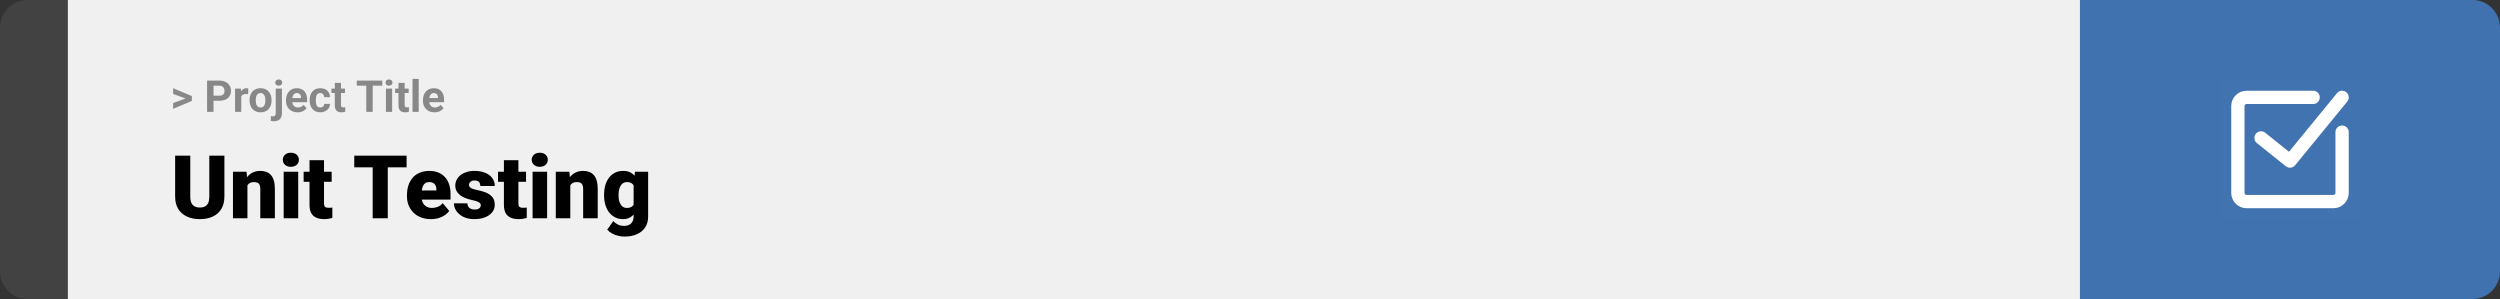 <svg width="1363" height="163" viewBox="0 0 1363 163" fill="none" xmlns="http://www.w3.org/2000/svg">
<rect x="0" y="0" width="1363" height="163" fill="#333333" stroke="none"/>
<path d="M0 15C0 6.716 6.716 0 15 0H37V163H15C6.716 163 0 156.284 0 148V15Z" fill="#424242"/>
<rect width="1097" height="163" transform="translate(37)" fill="#F0F0F0"/>
<path d="M101.906 53.922L94.394 51.238V48.086L104.602 52.375V54.637L101.906 53.922ZM94.394 56.172L101.918 53.43L104.602 52.785V55.035L94.394 59.324V56.172ZM119.543 54.918H115.195V52.176H119.543C120.215 52.176 120.762 52.066 121.184 51.848C121.605 51.621 121.914 51.309 122.109 50.91C122.305 50.512 122.402 50.062 122.402 49.562C122.402 49.055 122.305 48.582 122.109 48.145C121.914 47.707 121.605 47.355 121.184 47.09C120.762 46.824 120.215 46.691 119.543 46.691H116.414V61H112.898V43.938H119.543C120.879 43.938 122.023 44.18 122.977 44.664C123.938 45.141 124.672 45.801 125.18 46.645C125.688 47.488 125.941 48.453 125.941 49.539C125.941 50.641 125.688 51.594 125.18 52.398C124.672 53.203 123.938 53.824 122.977 54.262C122.023 54.699 120.879 54.918 119.543 54.918ZM131.531 51.086V61H128.156V48.32H131.332L131.531 51.086ZM135.352 48.238L135.293 51.367C135.129 51.344 134.93 51.324 134.695 51.309C134.469 51.285 134.262 51.273 134.074 51.273C133.598 51.273 133.184 51.336 132.832 51.461C132.488 51.578 132.199 51.754 131.965 51.988C131.738 52.223 131.566 52.508 131.449 52.844C131.34 53.18 131.277 53.562 131.262 53.992L130.582 53.781C130.582 52.961 130.664 52.207 130.828 51.52C130.992 50.824 131.23 50.219 131.543 49.703C131.863 49.188 132.254 48.789 132.715 48.508C133.176 48.227 133.703 48.086 134.297 48.086C134.484 48.086 134.676 48.102 134.871 48.133C135.066 48.156 135.227 48.191 135.352 48.238ZM136.055 54.789V54.543C136.055 53.613 136.188 52.758 136.453 51.977C136.719 51.188 137.105 50.504 137.613 49.926C138.121 49.348 138.746 48.898 139.488 48.578C140.23 48.25 141.082 48.086 142.043 48.086C143.004 48.086 143.859 48.25 144.609 48.578C145.359 48.898 145.988 49.348 146.496 49.926C147.012 50.504 147.402 51.188 147.668 51.977C147.934 52.758 148.066 53.613 148.066 54.543V54.789C148.066 55.711 147.934 56.566 147.668 57.355C147.402 58.137 147.012 58.82 146.496 59.406C145.988 59.984 145.363 60.434 144.621 60.754C143.879 61.074 143.027 61.234 142.066 61.234C141.105 61.234 140.25 61.074 139.5 60.754C138.758 60.434 138.129 59.984 137.613 59.406C137.105 58.82 136.719 58.137 136.453 57.355C136.188 56.566 136.055 55.711 136.055 54.789ZM139.43 54.543V54.789C139.43 55.32 139.477 55.816 139.57 56.277C139.664 56.738 139.812 57.145 140.016 57.496C140.227 57.84 140.5 58.109 140.836 58.305C141.172 58.5 141.582 58.598 142.066 58.598C142.535 58.598 142.938 58.5 143.273 58.305C143.609 58.109 143.879 57.84 144.082 57.496C144.285 57.145 144.434 56.738 144.527 56.277C144.629 55.816 144.68 55.32 144.68 54.789V54.543C144.68 54.027 144.629 53.543 144.527 53.09C144.434 52.629 144.281 52.223 144.07 51.871C143.867 51.512 143.598 51.23 143.262 51.027C142.926 50.824 142.52 50.723 142.043 50.723C141.566 50.723 141.16 50.824 140.824 51.027C140.496 51.23 140.227 51.512 140.016 51.871C139.812 52.223 139.664 52.629 139.57 53.09C139.477 53.543 139.43 54.027 139.43 54.543ZM150.328 48.32H153.715V61.762C153.715 62.699 153.543 63.492 153.199 64.141C152.855 64.789 152.359 65.281 151.711 65.617C151.062 65.953 150.277 66.121 149.355 66.121C149.066 66.121 148.785 66.106 148.512 66.074C148.23 66.043 147.941 65.992 147.645 65.922L147.656 63.332C147.844 63.363 148.027 63.387 148.207 63.402C148.379 63.426 148.555 63.438 148.734 63.438C149.086 63.438 149.379 63.379 149.613 63.262C149.848 63.145 150.023 62.961 150.141 62.711C150.266 62.469 150.328 62.152 150.328 61.762V48.32ZM150.059 45.016C150.059 44.523 150.23 44.117 150.574 43.797C150.926 43.477 151.387 43.316 151.957 43.316C152.535 43.316 152.996 43.477 153.34 43.797C153.684 44.117 153.855 44.523 153.855 45.016C153.855 45.508 153.684 45.914 153.34 46.234C152.996 46.555 152.535 46.715 151.957 46.715C151.387 46.715 150.926 46.555 150.574 46.234C150.23 45.914 150.059 45.508 150.059 45.016ZM162.234 61.234C161.25 61.234 160.367 61.078 159.586 60.766C158.805 60.445 158.141 60.004 157.594 59.441C157.055 58.879 156.641 58.227 156.352 57.484C156.062 56.734 155.918 55.938 155.918 55.094V54.625C155.918 53.664 156.055 52.785 156.328 51.988C156.602 51.191 156.992 50.5 157.5 49.914C158.016 49.328 158.641 48.879 159.375 48.566C160.109 48.246 160.938 48.086 161.859 48.086C162.758 48.086 163.555 48.234 164.25 48.531C164.945 48.828 165.527 49.25 165.996 49.797C166.473 50.344 166.832 51 167.074 51.766C167.316 52.523 167.438 53.367 167.438 54.297V55.703H157.359V53.453H164.121V53.195C164.121 52.727 164.035 52.309 163.863 51.941C163.699 51.566 163.449 51.27 163.113 51.051C162.777 50.832 162.348 50.723 161.824 50.723C161.379 50.723 160.996 50.82 160.676 51.016C160.355 51.211 160.094 51.484 159.891 51.836C159.695 52.188 159.547 52.602 159.445 53.078C159.352 53.547 159.305 54.062 159.305 54.625V55.094C159.305 55.602 159.375 56.07 159.516 56.5C159.664 56.93 159.871 57.301 160.137 57.613C160.41 57.926 160.738 58.168 161.121 58.34C161.512 58.512 161.953 58.598 162.445 58.598C163.055 58.598 163.621 58.48 164.145 58.246C164.676 58.004 165.133 57.641 165.516 57.156L167.156 58.938C166.891 59.32 166.527 59.688 166.066 60.039C165.613 60.391 165.066 60.68 164.426 60.906C163.785 61.125 163.055 61.234 162.234 61.234ZM174.598 58.598C175.012 58.598 175.379 58.52 175.699 58.363C176.02 58.199 176.27 57.973 176.449 57.684C176.637 57.387 176.734 57.039 176.742 56.641H179.918C179.91 57.531 179.672 58.324 179.203 59.02C178.734 59.707 178.105 60.25 177.316 60.648C176.527 61.039 175.645 61.234 174.668 61.234C173.684 61.234 172.824 61.07 172.09 60.742C171.363 60.414 170.758 59.961 170.273 59.383C169.789 58.797 169.426 58.117 169.184 57.344C168.941 56.562 168.82 55.727 168.82 54.836V54.496C168.82 53.598 168.941 52.762 169.184 51.988C169.426 51.207 169.789 50.527 170.273 49.949C170.758 49.363 171.363 48.906 172.09 48.578C172.816 48.25 173.668 48.086 174.645 48.086C175.684 48.086 176.594 48.285 177.375 48.684C178.164 49.082 178.781 49.652 179.227 50.395C179.68 51.129 179.91 52 179.918 53.008H176.742C176.734 52.586 176.645 52.203 176.473 51.859C176.309 51.516 176.066 51.242 175.746 51.039C175.434 50.828 175.047 50.723 174.586 50.723C174.094 50.723 173.691 50.828 173.379 51.039C173.066 51.242 172.824 51.523 172.652 51.883C172.48 52.234 172.359 52.637 172.289 53.09C172.227 53.535 172.195 54.004 172.195 54.496V54.836C172.195 55.328 172.227 55.801 172.289 56.254C172.352 56.707 172.469 57.109 172.641 57.461C172.82 57.812 173.066 58.09 173.379 58.293C173.691 58.496 174.098 58.598 174.598 58.598ZM188.086 48.32V50.711H180.703V48.32H188.086ZM182.531 45.191H185.906V57.18C185.906 57.547 185.953 57.828 186.047 58.023C186.148 58.219 186.297 58.355 186.492 58.434C186.688 58.504 186.934 58.539 187.23 58.539C187.441 58.539 187.629 58.531 187.793 58.516C187.965 58.492 188.109 58.469 188.227 58.445L188.238 60.93C187.949 61.023 187.637 61.098 187.301 61.152C186.965 61.207 186.594 61.234 186.188 61.234C185.445 61.234 184.797 61.113 184.242 60.871C183.695 60.621 183.273 60.223 182.977 59.676C182.68 59.129 182.531 58.41 182.531 57.52V45.191ZM203.191 43.938V61H199.688V43.938H203.191ZM208.441 43.938V46.691H194.52V43.938H208.441ZM213.797 48.32V61H210.41V48.32H213.797ZM210.199 45.016C210.199 44.523 210.371 44.117 210.715 43.797C211.059 43.477 211.52 43.316 212.098 43.316C212.668 43.316 213.125 43.477 213.469 43.797C213.82 44.117 213.996 44.523 213.996 45.016C213.996 45.508 213.82 45.914 213.469 46.234C213.125 46.555 212.668 46.715 212.098 46.715C211.52 46.715 211.059 46.555 210.715 46.234C210.371 45.914 210.199 45.508 210.199 45.016ZM222.797 48.32V50.711H215.414V48.32H222.797ZM217.242 45.191H220.617V57.18C220.617 57.547 220.664 57.828 220.758 58.023C220.859 58.219 221.008 58.355 221.203 58.434C221.398 58.504 221.645 58.539 221.941 58.539C222.152 58.539 222.34 58.531 222.504 58.516C222.676 58.492 222.82 58.469 222.938 58.445L222.949 60.93C222.66 61.023 222.348 61.098 222.012 61.152C221.676 61.207 221.305 61.234 220.898 61.234C220.156 61.234 219.508 61.113 218.953 60.871C218.406 60.621 217.984 60.223 217.688 59.676C217.391 59.129 217.242 58.41 217.242 57.52V45.191ZM228.281 43V61H224.895V43H228.281ZM236.906 61.234C235.922 61.234 235.039 61.078 234.258 60.766C233.477 60.445 232.812 60.004 232.266 59.441C231.727 58.879 231.312 58.227 231.023 57.484C230.734 56.734 230.59 55.938 230.59 55.094V54.625C230.59 53.664 230.727 52.785 231 51.988C231.273 51.191 231.664 50.5 232.172 49.914C232.688 49.328 233.312 48.879 234.047 48.566C234.781 48.246 235.609 48.086 236.531 48.086C237.43 48.086 238.227 48.234 238.922 48.531C239.617 48.828 240.199 49.25 240.668 49.797C241.145 50.344 241.504 51 241.746 51.766C241.988 52.523 242.109 53.367 242.109 54.297V55.703H232.031V53.453H238.793V53.195C238.793 52.727 238.707 52.309 238.535 51.941C238.371 51.566 238.121 51.27 237.785 51.051C237.449 50.832 237.02 50.723 236.496 50.723C236.051 50.723 235.668 50.82 235.348 51.016C235.027 51.211 234.766 51.484 234.562 51.836C234.367 52.188 234.219 52.602 234.117 53.078C234.023 53.547 233.977 54.062 233.977 54.625V55.094C233.977 55.602 234.047 56.07 234.188 56.5C234.336 56.93 234.543 57.301 234.809 57.613C235.082 57.926 235.41 58.168 235.793 58.34C236.184 58.512 236.625 58.598 237.117 58.598C237.727 58.598 238.293 58.48 238.816 58.246C239.348 58.004 239.805 57.641 240.188 57.156L241.828 58.938C241.562 59.32 241.199 59.688 240.738 60.039C240.285 60.391 239.738 60.68 239.098 60.906C238.457 61.125 237.727 61.234 236.906 61.234Z" fill="#888888"/>
<path d="M114.117 84.875H122.344V107.164C122.344 109.82 121.789 112.07 120.68 113.914C119.57 115.742 118.016 117.125 116.016 118.062C114.016 119 111.664 119.469 108.961 119.469C106.289 119.469 103.938 119 101.906 118.062C99.891 117.125 98.312 115.742 97.172 113.914C96.047 112.07 95.484 109.82 95.484 107.164V84.875H103.734V107.164C103.734 108.57 103.938 109.719 104.344 110.609C104.75 111.484 105.344 112.125 106.125 112.531C106.906 112.938 107.852 113.141 108.961 113.141C110.086 113.141 111.031 112.938 111.797 112.531C112.562 112.125 113.141 111.484 113.531 110.609C113.922 109.719 114.117 108.57 114.117 107.164V84.875ZM134.906 99.055V119H127.008V93.641H134.414L134.906 99.055ZM133.969 105.453L132.117 105.5C132.117 103.562 132.352 101.836 132.82 100.32C133.289 98.789 133.953 97.492 134.812 96.43C135.672 95.367 136.695 94.562 137.883 94.016C139.086 93.453 140.422 93.172 141.891 93.172C143.062 93.172 144.133 93.344 145.102 93.688C146.086 94.031 146.93 94.586 147.633 95.352C148.352 96.117 148.898 97.133 149.273 98.398C149.664 99.648 149.859 101.195 149.859 103.039V119H141.914V103.016C141.914 102 141.773 101.227 141.492 100.695C141.211 100.148 140.805 99.773 140.273 99.57C139.742 99.367 139.094 99.266 138.328 99.266C137.516 99.266 136.828 99.422 136.266 99.734C135.703 100.047 135.25 100.484 134.906 101.047C134.578 101.594 134.336 102.242 134.18 102.992C134.039 103.742 133.969 104.562 133.969 105.453ZM162.586 93.641V119H154.664V93.641H162.586ZM154.195 87.102C154.195 85.977 154.602 85.055 155.414 84.336C156.227 83.617 157.281 83.258 158.578 83.258C159.875 83.258 160.93 83.617 161.742 84.336C162.555 85.055 162.961 85.977 162.961 87.102C162.961 88.227 162.555 89.148 161.742 89.867C160.93 90.586 159.875 90.945 158.578 90.945C157.281 90.945 156.227 90.586 155.414 89.867C154.602 89.148 154.195 88.227 154.195 87.102ZM180.82 93.641V99.125H165.539V93.641H180.82ZM168.75 87.336H176.648V110.727C176.648 111.398 176.727 111.922 176.883 112.297C177.039 112.656 177.305 112.914 177.68 113.07C178.07 113.211 178.586 113.281 179.227 113.281C179.68 113.281 180.055 113.273 180.352 113.258C180.648 113.227 180.93 113.188 181.195 113.141V118.789C180.523 119.008 179.82 119.172 179.086 119.281C178.352 119.406 177.57 119.469 176.742 119.469C175.055 119.469 173.609 119.203 172.406 118.672C171.219 118.141 170.312 117.305 169.688 116.164C169.062 115.023 168.75 113.539 168.75 111.711V87.336ZM211.406 84.875V119H203.18V84.875H211.406ZM221.672 84.875V91.227H193.148V84.875H221.672ZM234.961 119.469C232.898 119.469 231.055 119.148 229.43 118.508C227.805 117.852 226.43 116.953 225.305 115.812C224.195 114.672 223.344 113.359 222.75 111.875C222.172 110.391 221.883 108.82 221.883 107.164V106.273C221.883 104.414 222.141 102.695 222.656 101.117C223.172 99.523 223.938 98.133 224.953 96.945C225.969 95.758 227.242 94.836 228.773 94.18C230.305 93.508 232.086 93.172 234.117 93.172C235.914 93.172 237.523 93.461 238.945 94.039C240.367 94.617 241.57 95.445 242.555 96.523C243.555 97.602 244.312 98.906 244.828 100.438C245.359 101.969 245.625 103.688 245.625 105.594V108.805H224.906V103.859H237.914V103.25C237.93 102.406 237.781 101.688 237.469 101.094C237.172 100.5 236.734 100.047 236.156 99.734C235.578 99.422 234.875 99.266 234.047 99.266C233.188 99.266 232.477 99.453 231.914 99.828C231.367 100.203 230.938 100.719 230.625 101.375C230.328 102.016 230.117 102.758 229.992 103.602C229.867 104.445 229.805 105.336 229.805 106.273V107.164C229.805 108.102 229.93 108.953 230.18 109.719C230.445 110.484 230.82 111.141 231.305 111.688C231.805 112.219 232.398 112.633 233.086 112.93C233.789 113.227 234.586 113.375 235.477 113.375C236.555 113.375 237.617 113.172 238.664 112.766C239.711 112.359 240.609 111.688 241.359 110.75L244.945 115.016C244.43 115.75 243.695 116.461 242.742 117.148C241.805 117.836 240.68 118.398 239.367 118.836C238.055 119.258 236.586 119.469 234.961 119.469ZM262.125 111.875C262.125 111.438 261.977 111.062 261.68 110.75C261.398 110.422 260.898 110.125 260.18 109.859C259.461 109.578 258.453 109.297 257.156 109.016C255.922 108.75 254.758 108.398 253.664 107.961C252.586 107.523 251.641 106.992 250.828 106.367C250.016 105.742 249.375 105 248.906 104.141C248.453 103.281 248.227 102.297 248.227 101.188C248.227 100.109 248.453 99.094 248.906 98.141C249.375 97.172 250.055 96.32 250.945 95.586C251.852 94.836 252.953 94.25 254.25 93.828C255.547 93.391 257.023 93.172 258.68 93.172C260.961 93.172 262.93 93.523 264.586 94.227C266.242 94.914 267.516 95.883 268.406 97.133C269.312 98.367 269.766 99.797 269.766 101.422H261.867C261.867 100.781 261.758 100.234 261.539 99.781C261.336 99.328 261 98.984 260.531 98.75C260.062 98.5 259.438 98.375 258.656 98.375C258.109 98.375 257.609 98.477 257.156 98.68C256.719 98.883 256.367 99.164 256.102 99.523C255.836 99.883 255.703 100.305 255.703 100.789C255.703 101.133 255.781 101.445 255.938 101.727C256.109 101.992 256.367 102.242 256.711 102.477C257.055 102.695 257.492 102.898 258.023 103.086C258.555 103.258 259.195 103.414 259.945 103.555C261.648 103.867 263.242 104.312 264.727 104.891C266.211 105.469 267.414 106.289 268.336 107.352C269.273 108.414 269.742 109.844 269.742 111.641C269.742 112.766 269.484 113.805 268.969 114.758C268.453 115.695 267.711 116.523 266.742 117.242C265.773 117.945 264.609 118.492 263.25 118.883C261.891 119.273 260.359 119.469 258.656 119.469C256.234 119.469 254.188 119.039 252.516 118.18C250.844 117.305 249.578 116.211 248.719 114.898C247.875 113.57 247.453 112.227 247.453 110.867H254.812C254.844 111.648 255.031 112.289 255.375 112.789C255.734 113.289 256.211 113.656 256.805 113.891C257.398 114.125 258.086 114.242 258.867 114.242C259.586 114.242 260.18 114.141 260.648 113.938C261.133 113.734 261.5 113.461 261.75 113.117C262 112.758 262.125 112.344 262.125 111.875ZM286.805 93.641V99.125H271.523V93.641H286.805ZM274.734 87.336H282.633V110.727C282.633 111.398 282.711 111.922 282.867 112.297C283.023 112.656 283.289 112.914 283.664 113.07C284.055 113.211 284.57 113.281 285.211 113.281C285.664 113.281 286.039 113.273 286.336 113.258C286.633 113.227 286.914 113.188 287.18 113.141V118.789C286.508 119.008 285.805 119.172 285.07 119.281C284.336 119.406 283.555 119.469 282.727 119.469C281.039 119.469 279.594 119.203 278.391 118.672C277.203 118.141 276.297 117.305 275.672 116.164C275.047 115.023 274.734 113.539 274.734 111.711V87.336ZM298.289 93.641V119H290.367V93.641H298.289ZM289.898 87.102C289.898 85.977 290.305 85.055 291.117 84.336C291.93 83.617 292.984 83.258 294.281 83.258C295.578 83.258 296.633 83.617 297.445 84.336C298.258 85.055 298.664 85.977 298.664 87.102C298.664 88.227 298.258 89.148 297.445 89.867C296.633 90.586 295.578 90.945 294.281 90.945C292.984 90.945 291.93 90.586 291.117 89.867C290.305 89.148 289.898 88.227 289.898 87.102ZM310.922 99.055V119H303.023V93.641H310.43L310.922 99.055ZM309.984 105.453L308.133 105.5C308.133 103.562 308.367 101.836 308.836 100.32C309.305 98.789 309.969 97.492 310.828 96.43C311.688 95.367 312.711 94.562 313.898 94.016C315.102 93.453 316.438 93.172 317.906 93.172C319.078 93.172 320.148 93.344 321.117 93.688C322.102 94.031 322.945 94.586 323.648 95.352C324.367 96.117 324.914 97.133 325.289 98.398C325.68 99.648 325.875 101.195 325.875 103.039V119H317.93V103.016C317.93 102 317.789 101.227 317.508 100.695C317.227 100.148 316.82 99.773 316.289 99.57C315.758 99.367 315.109 99.266 314.344 99.266C313.531 99.266 312.844 99.422 312.281 99.734C311.719 100.047 311.266 100.484 310.922 101.047C310.594 101.594 310.352 102.242 310.195 102.992C310.055 103.742 309.984 104.562 309.984 105.453ZM346.195 93.641H353.367V118.016C353.367 120.359 352.828 122.344 351.75 123.969C350.672 125.609 349.164 126.852 347.227 127.695C345.305 128.555 343.055 128.984 340.477 128.984C339.336 128.984 338.172 128.836 336.984 128.539C335.797 128.258 334.688 127.836 333.656 127.273C332.625 126.711 331.758 126.016 331.055 125.188L334.359 120.547C335 121.266 335.805 121.875 336.773 122.375C337.742 122.891 338.883 123.148 340.195 123.148C341.336 123.148 342.289 122.945 343.055 122.539C343.836 122.133 344.43 121.539 344.836 120.758C345.242 119.992 345.445 119.062 345.445 117.969V99.641L346.195 93.641ZM329.344 106.625V106.133C329.344 104.211 329.578 102.461 330.047 100.883C330.531 99.289 331.219 97.922 332.109 96.781C333.016 95.625 334.109 94.734 335.391 94.109C336.672 93.484 338.117 93.172 339.727 93.172C341.461 93.172 342.883 93.508 343.992 94.18C345.117 94.836 346.016 95.758 346.688 96.945C347.375 98.133 347.906 99.523 348.281 101.117C348.672 102.695 349 104.398 349.266 106.227V106.812C349 108.531 348.633 110.156 348.164 111.688C347.711 113.203 347.117 114.547 346.383 115.719C345.648 116.891 344.727 117.812 343.617 118.484C342.523 119.141 341.211 119.469 339.68 119.469C338.086 119.469 336.648 119.148 335.367 118.508C334.102 117.867 333.016 116.969 332.109 115.812C331.219 114.656 330.531 113.297 330.047 111.734C329.578 110.172 329.344 108.469 329.344 106.625ZM337.242 106.133V106.625C337.242 107.578 337.328 108.461 337.5 109.273C337.688 110.086 337.969 110.805 338.344 111.43C338.719 112.039 339.18 112.516 339.727 112.859C340.289 113.203 340.945 113.375 341.695 113.375C342.836 113.375 343.758 113.133 344.461 112.648C345.164 112.164 345.672 111.477 345.984 110.586C346.297 109.695 346.43 108.648 346.383 107.445V105.594C346.414 104.562 346.344 103.656 346.172 102.875C346 102.078 345.727 101.414 345.352 100.883C344.992 100.352 344.508 99.953 343.898 99.688C343.305 99.406 342.586 99.266 341.742 99.266C341.008 99.266 340.359 99.438 339.797 99.781C339.234 100.125 338.766 100.609 338.391 101.234C338.016 101.844 337.727 102.57 337.523 103.414C337.336 104.242 337.242 105.148 337.242 106.133Z" fill="black"/>
<path d="M1134 0H1348C1356.28 0 1363 6.716 1363 15V148C1363 156.284 1356.28 163 1348 163H1134V0Z" fill="#3F72AF"/>
<path d="M1210.62 43.625H1286.38V119.375H1210.62V43.625Z" fill="white" fill-opacity="0.01"/>
<path d="M1276.91 72.031V105.172C1276.91 107.787 1274.79 109.906 1272.17 109.906H1224.83C1222.21 109.906 1220.09 107.787 1220.09 105.172V57.828C1220.09 55.213 1222.21 53.094 1224.83 53.094H1261.12" stroke="white" stroke-width="7.24" stroke-linecap="round" stroke-linejoin="round"/>
<path d="M1232.72 75.188L1248.5 87.812L1276.91 53.094" stroke="white" stroke-width="7.24" stroke-linecap="round" stroke-linejoin="round"/>
</svg>
